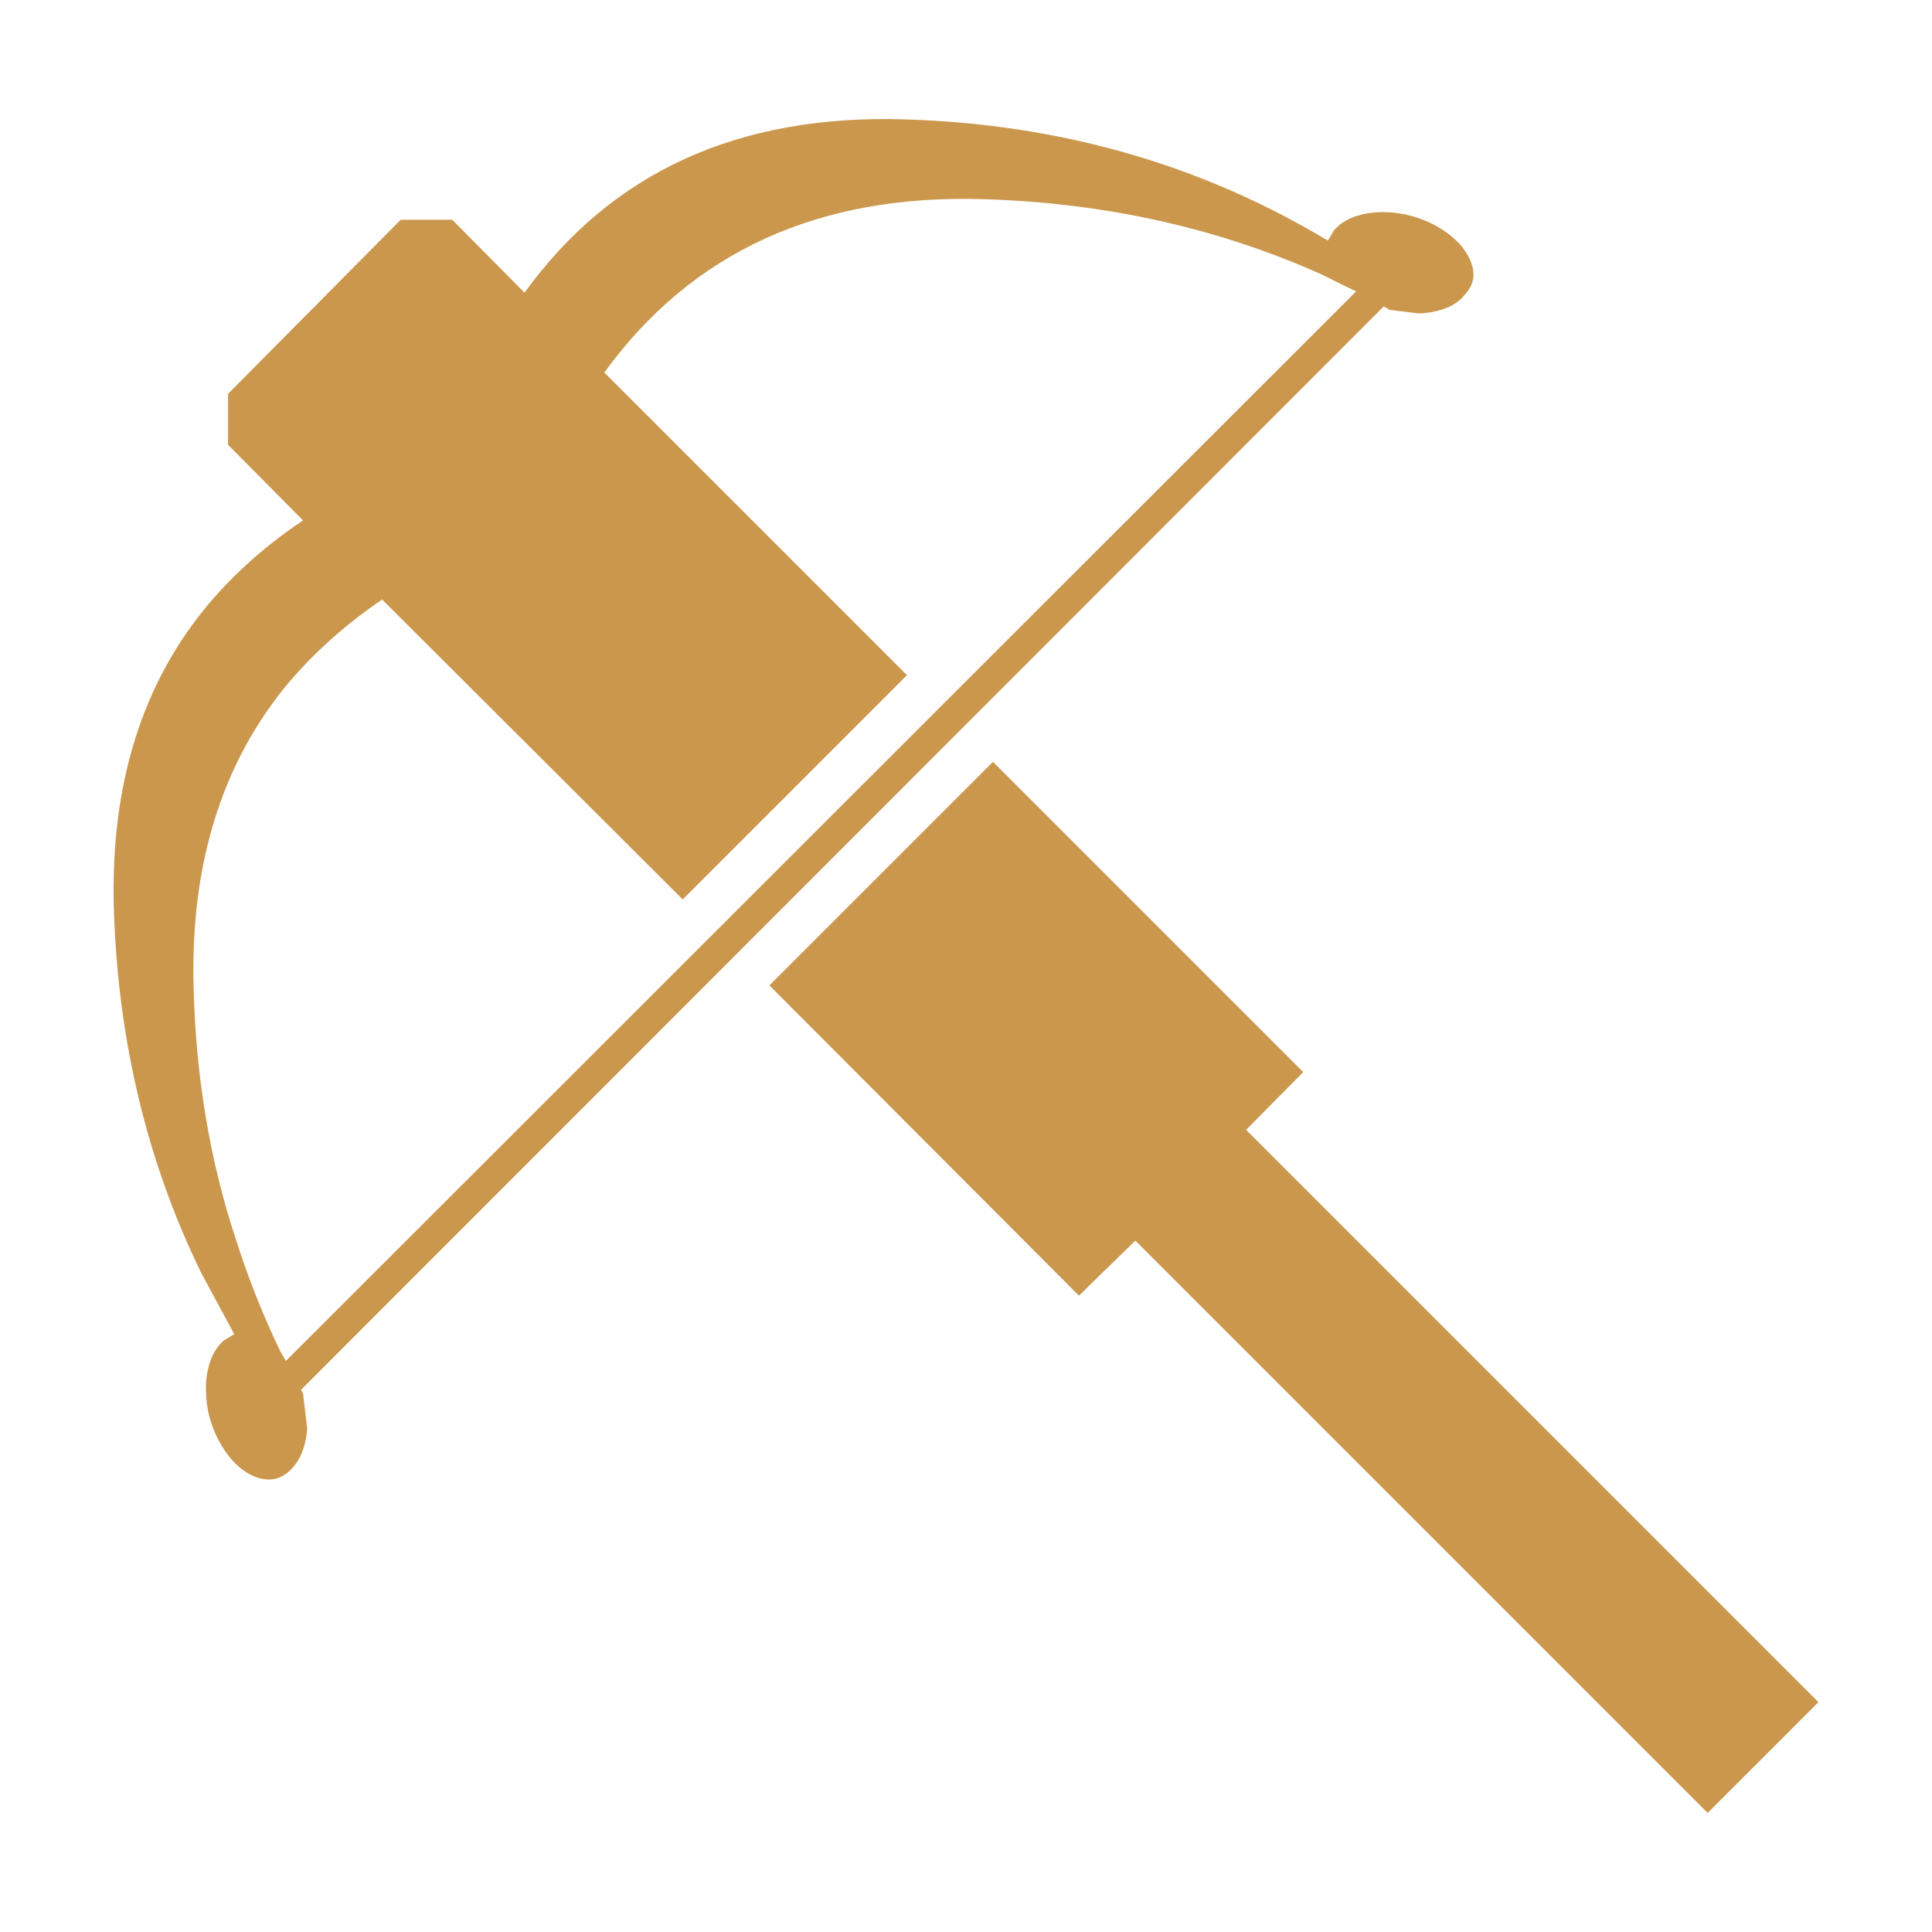 <?xml version="1.0" encoding="UTF-8" standalone="no"?>
<!-- Created with Inkscape (http://www.inkscape.org/) -->

<svg
   width="512"
   height="512"
   viewBox="0 0 512 512"
   version="1.1"
   id="svg1"
   inkscape:version="1.3.2 (091e20e, 2023-11-25, custom)"
   sodipodi:docname="crossbow.svg"
   xmlns:inkscape="http://www.inkscape.org/namespaces/inkscape"
   xmlns:sodipodi="http://sodipodi.sourceforge.net/DTD/sodipodi-0.dtd"
   xmlns="http://www.w3.org/2000/svg"
   xmlns:svg="http://www.w3.org/2000/svg">
  <sodipodi:namedview
     id="namedview1"
     pagecolor="#ffffff"
     bordercolor="#000000"
     borderopacity="0.25"
     inkscape:showpageshadow="2"
     inkscape:pageopacity="0.0"
     inkscape:pagecheckerboard="0"
     inkscape:deskcolor="#d1d1d1"
     inkscape:document-units="px"
     inkscape:zoom="0.78710938"
     inkscape:cx="189.30025"
     inkscape:cy="174.68983"
     inkscape:window-width="1920"
     inkscape:window-height="1017"
     inkscape:window-x="1042"
     inkscape:window-y="276"
     inkscape:window-maximized="1"
     inkscape:current-layer="layer1" />
  <defs
     id="defs1" />
  <g
     inkscape:label="Layer 1"
     inkscape:groupmode="layer"
     id="layer1">
    <g
       transform="matrix(0.445,0,0,0.445,181.38,26.2)"
       id="g4" />
    <path
       d="m 345.363,284.114 -15.131,15.313 151.671,151.671 -29.35,29.35 -151.671,-151.671 -14.948,14.584 -82.033,-82.216 59.246,-59.246 82.216,82.216 m 14.037,-206.906 -3.099,-1.458 -5.833,-2.917 q -41.381,-18.594 -89.872,-20.053 -65.627,-2.005 -100.445,45.939 l 80.21,80.21 -59.429,59.429 -79.664,-79.481 q -14.219,9.662 -24.792,22.058 -26.615,31.902 -25.157,81.122 0.911,35.183 11.12,66.174 4.922,15.495 11.849,29.897 l 1.458,2.552 L 359.4,77.207 m 5.651,-20.964 q 7.474,-0.364 14.584,3.099 7.292,3.828 9.844,9.297 2.552,5.469 -1.458,9.662 -3.281,4.011 -11.12,4.74 h -1.094 l -7.474,-0.911 -1.276,-0.729 -0.364,-0.182 -286.935,287.117 0.547,0.911 1.094,9.297 q -0.547,7.656 -4.922,11.485 -4.011,3.464 -9.479,1.094 -5.469,-2.552 -9.297,-9.844 -3.464,-6.927 -3.099,-14.766 0.547,-7.656 4.74,-11.302 l 2.734,-1.641 -8.75,-16.224 Q 31.813,293.229 30.172,240.91 28.714,191.507 55.512,159.788 65.902,147.574 80.304,137.912 L 60.434,117.86 v -13.49 L 106.19,58.249 h 13.672 l 19.141,19.323 q 34.636,-47.944 100.628,-45.939 61.434,1.823 111.565,31.72 l 0.729,0.364 1.641,-2.734 q 3.646,-4.193 11.485,-4.74"
       fill="#ffffff"
       fill-rule="evenodd"
       stroke="none"
       id="path2-0"
       style="fill:#cb974d;stroke-width:3.646" />
  </g>
</svg>

